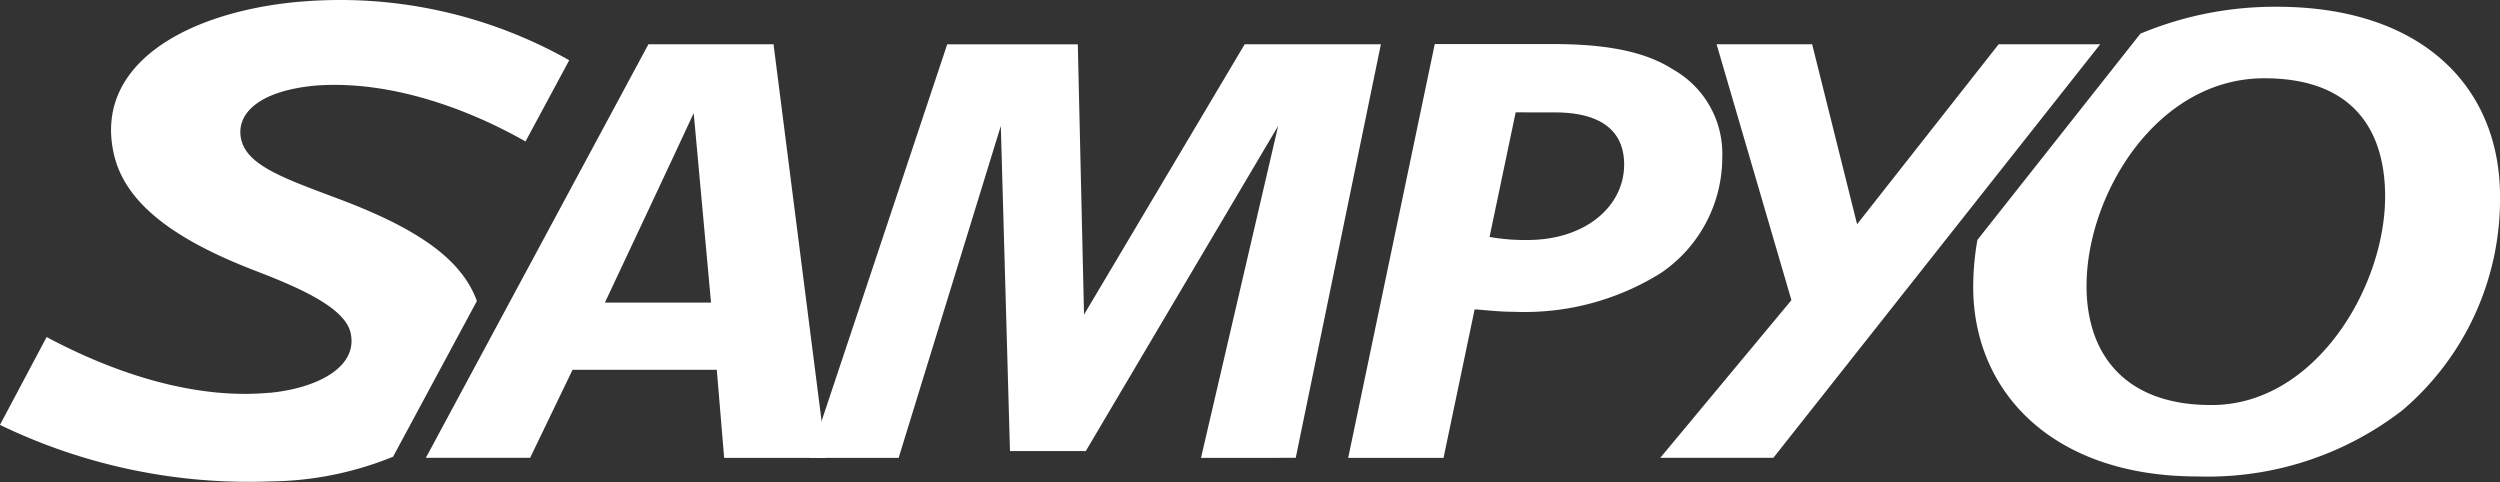 <svg xmlns="http://www.w3.org/2000/svg" width="148.659" height="28.664" viewBox="0 0 148.659 28.664">
    <rect x="0" y="0" width="148.659" height="28.664" fill="#333333" stroke="none"/>
    <defs>
        <style>
            .cls-1{fill:#ffffff}
        </style>
    </defs>
    <g id="그룹_5539" data-name="그룹 5539" transform="translate(-851.364 -707.322)">
        <path id="패스_3204" data-name="패스 3204" class="cls-1" d="m941.859 735.594 4.588-19.74-11.441 19.337H930.5l-.545-19.337-6.076 19.74h-5.311l8.2-24.591h7.765l.37 16.071L944.456 711h8.1l-5.064 24.591z" transform="translate(-19.079 -1.045)"/>
        <path id="패스_3205" data-name="패스 3205" class="cls-1" d="M973.274 715.044s1.263.005 2.35.005c2.252 0 4.1.766 4.1 3.1 0 2.479-2.292 4.486-5.75 4.486a12.019 12.019 0 0 1-2.253-.181zm-9.959 20.546h5.67l1.849-8.83c.606.036 1.412.145 2.377.145a15.294 15.294 0 0 0 8.688-2.3 8.3 8.3 0 0 0 3.66-6.9 5.745 5.745 0 0 0-2.935-5.215c-1.971-1.28-4.75-1.506-7.205-1.506h-6.956z" transform="translate(-31.783 -1.042)"/>
        <path id="패스_3206" data-name="패스 3206" class="cls-1" d="M1009.35 711h6.04l-19.436 24.591h-6.725l7.8-9.376-4.45-15.215h5.682l2.672 10.7z" transform="translate(-39.14 -1.045)"/>
        <path id="패스_3207" data-name="패스 3207" class="cls-1" d="M1033.269 707.884a20.738 20.738 0 0 0-8.111 1.6l-9.692 12.262a16.078 16.078 0 0 0-.251 2.789c0 6.3 4.78 11.278 13.323 11.278h.047a18.894 18.894 0 0 0 12.146-3.931 16.462 16.462 0 0 0 5.81-12.724c0-6.458-4.588-11.274-13.272-11.274zm-3.865 23.682h-.05c-5.123 0-7.4-3.026-7.4-7.076 0-5.45 4.176-12.354 10.568-12.354 5.6 0 7.187 3.453 7.187 7.031-.001 5.409-4.177 12.399-10.309 12.399z" transform="translate(-46.517 -.16)"/>
        <path id="패스_3208" data-name="패스 3208" class="cls-1" d="M904.464 735.594h6.073L907.4 711h-7.44l-13.234 24.591h6.2l2.524-5.236h8.576zm-7.092-9.233s4.6-9.775 5.281-11.269l1.03 11.269z" transform="translate(-10.039 -1.045)"/>
        <path id="패스_3209" data-name="패스 3209" class="cls-1" d="M871.512 719.152c-3.3-1.24-5.461-1.991-5.808-3.554-.326-1.448.963-2.873 4.443-3.189 4.64-.342 9.376 1.56 12.465 3.326l2.6-4.831a27.7 27.7 0 0 0-16.036-3.477h-.034c-6.651.6-12.207 3.709-11.011 9.039.652 2.914 3.533 5.079 8.426 6.961 2.58.991 5.318 2.177 5.656 3.691.451 2.022-1.967 3.29-4.819 3.563h-.057c-4.722.422-9.572-1.379-13.2-3.317l-2.775 5.223a33.976 33.976 0 0 0 16.094 3.361 19.8 19.8 0 0 0 7.282-1.469l4.983-9.258c-.867-2.373-3.286-4.221-8.209-6.069z"/>
    </g>
</svg>
